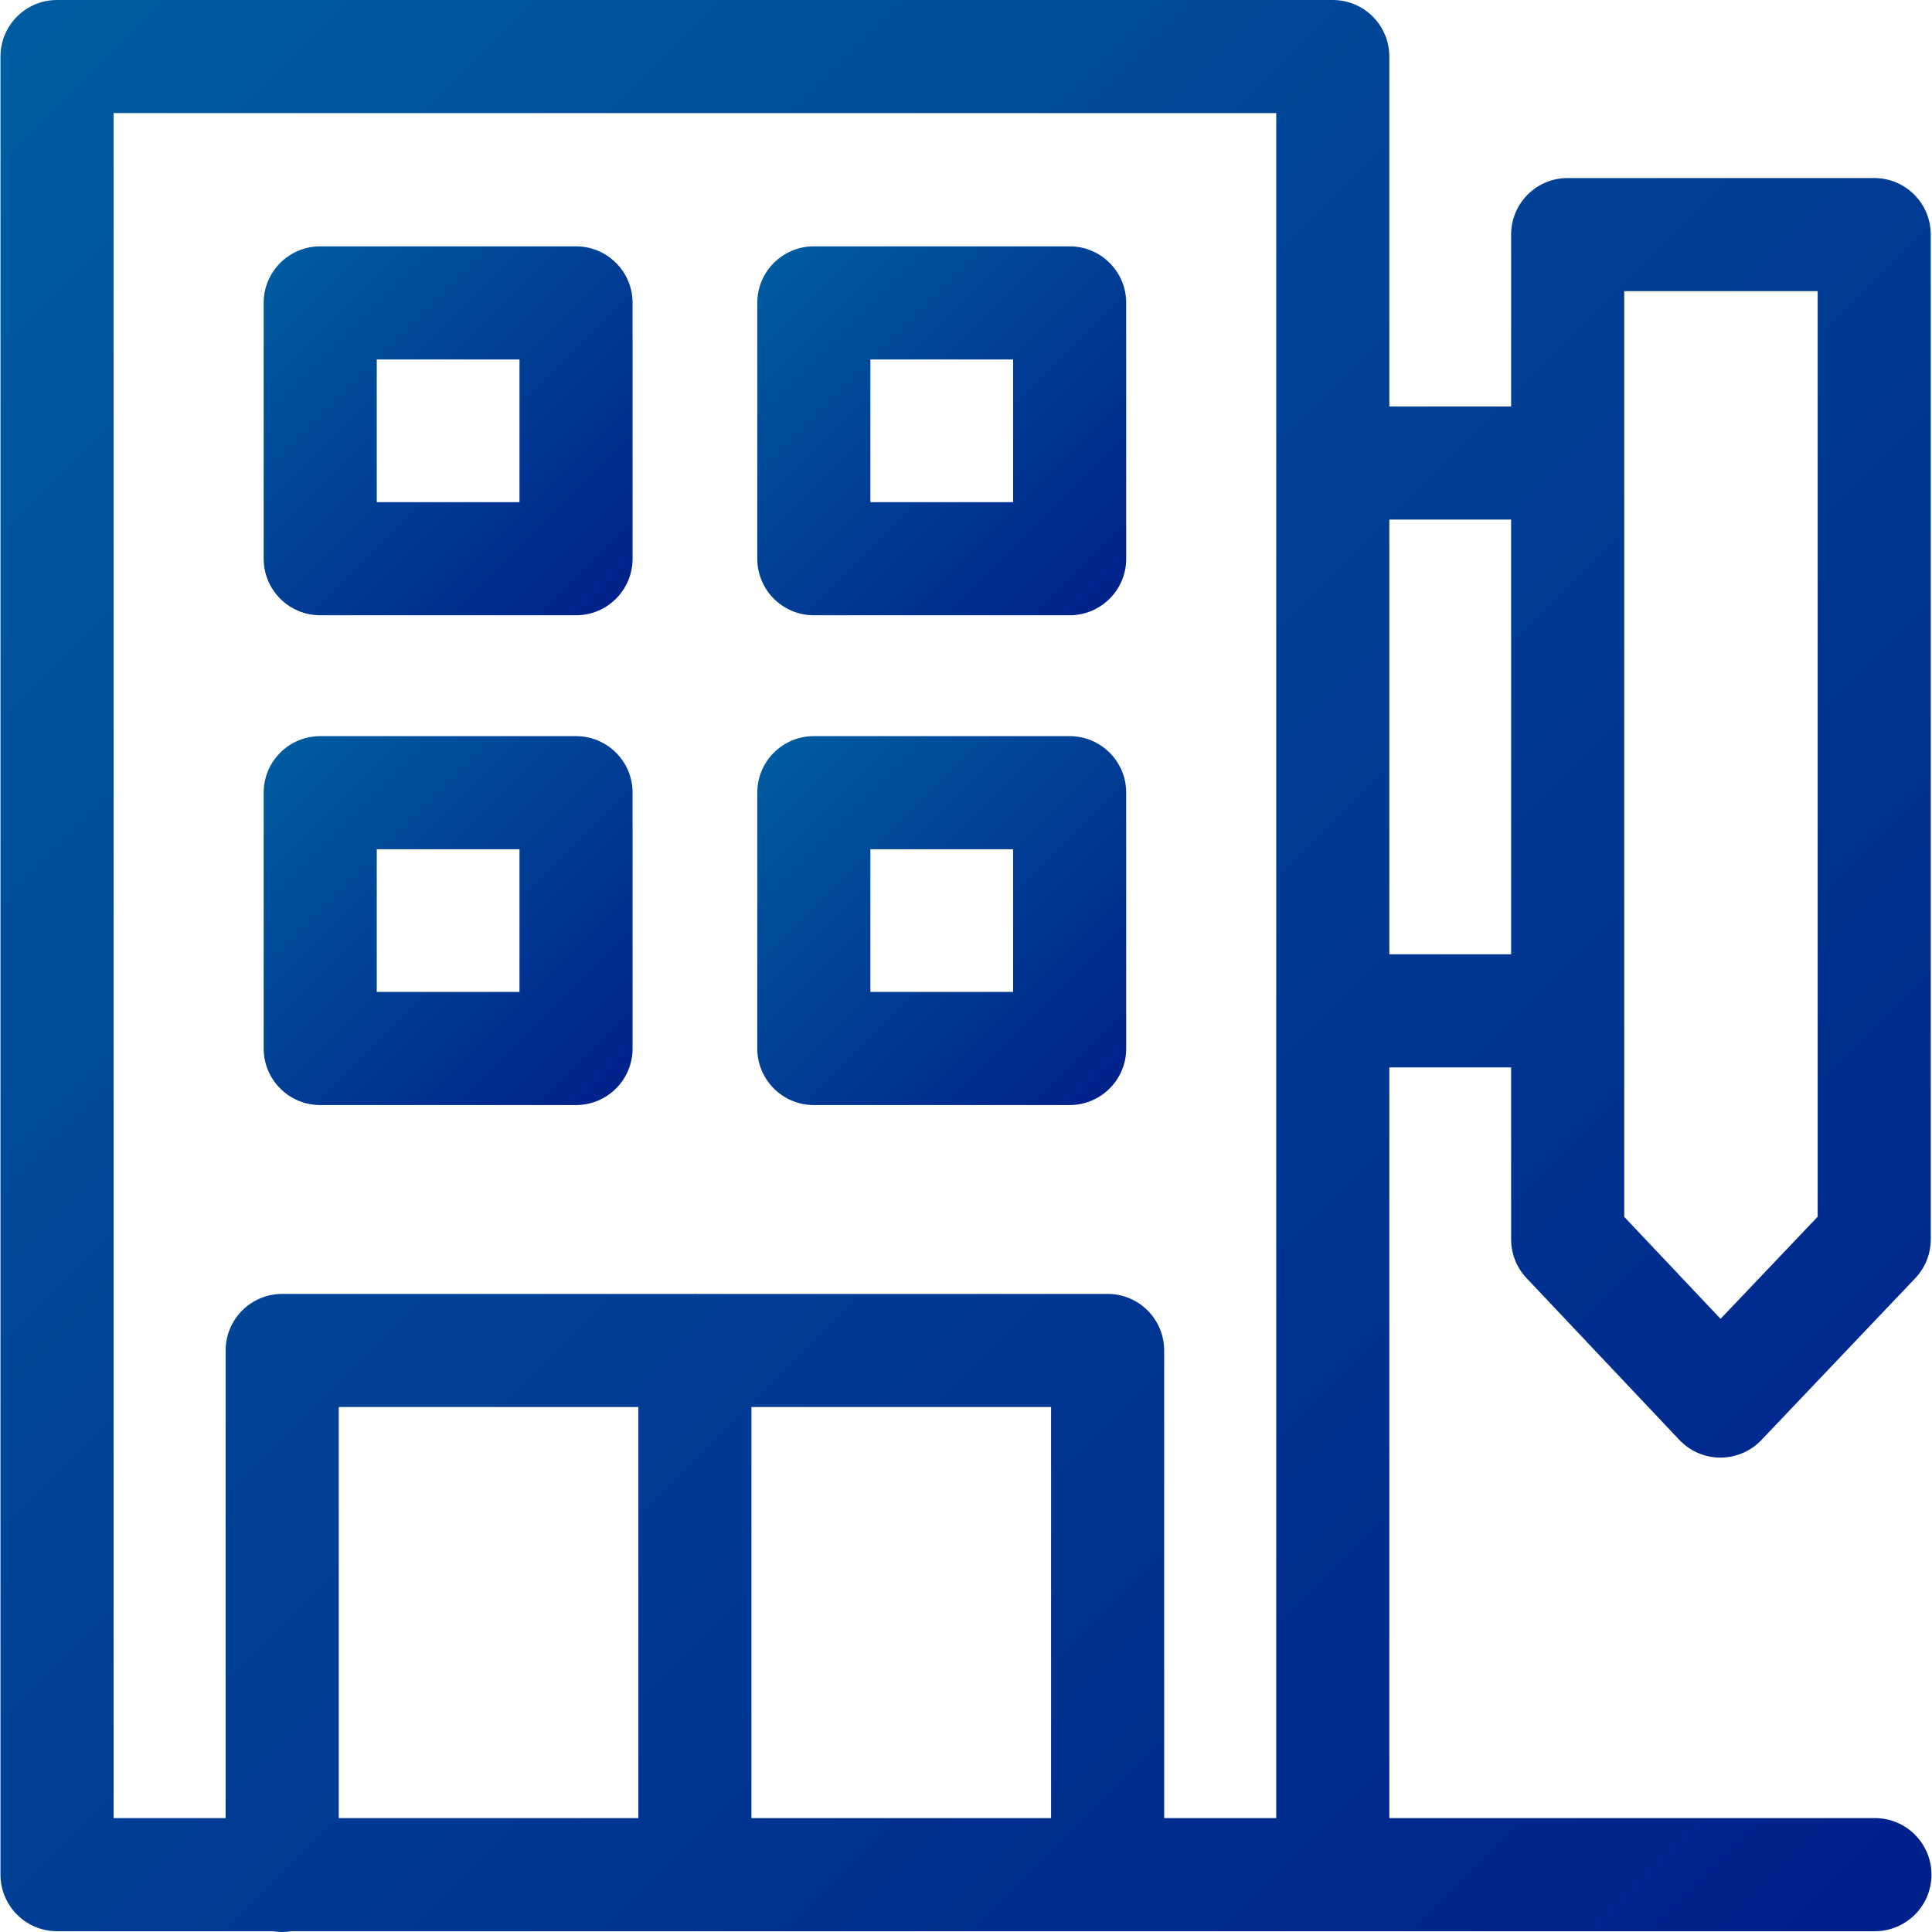 <svg width="80" height="80" viewBox="0 0 80 80" fill="none" xmlns="http://www.w3.org/2000/svg">
<path d="M77.636 75.283H57.529V44.199H62.572V51.318C62.572 51.916 62.801 52.491 63.212 52.925L69.537 59.622C69.978 60.09 70.592 60.355 71.235 60.356H71.239C71.88 60.356 72.494 60.093 72.936 59.628L79.304 52.931C79.718 52.496 79.949 51.918 79.949 51.318V9.713C79.949 8.42 78.9 7.372 77.607 7.372H64.914C63.621 7.372 62.572 8.42 62.572 9.713V16.832H57.529V2.342C57.529 1.048 56.481 0 55.188 0H2.361C1.068 0 0.02 1.048 0.02 2.342V77.625C0.02 78.918 1.068 79.967 2.361 79.967H11.306C11.43 79.987 11.556 80 11.685 80C11.814 80 11.94 79.987 12.063 79.967H28.705C28.728 79.967 28.751 79.97 28.774 79.97C28.798 79.97 28.821 79.967 28.844 79.967H77.636C78.929 79.967 79.978 78.918 79.978 77.625C79.978 76.332 78.929 75.283 77.636 75.283ZM67.256 12.055H75.265V50.382L71.245 54.61L67.256 50.387V12.055ZM62.572 21.515V39.516H57.529V21.515H62.572ZM4.703 4.683H52.846V75.283H48.206V55.92C48.206 54.627 47.157 53.578 45.864 53.578H28.832C28.813 53.578 28.794 53.575 28.774 53.575C28.755 53.575 28.736 53.578 28.717 53.578H11.685C10.392 53.578 9.343 54.627 9.343 55.92V75.283H4.703V4.683ZM31.116 58.262H43.523V75.283H31.116V58.262ZM26.433 75.283H14.027V58.262H26.433V75.283Z" fill="url(#paint0_linear)"/>
<path d="M13.26 25.477H23.852C25.146 25.477 26.194 24.428 26.194 23.135V12.543C26.194 11.249 25.146 10.201 23.852 10.201H13.26C11.966 10.201 10.918 11.249 10.918 12.543V23.135C10.918 24.428 11.966 25.477 13.26 25.477ZM15.601 14.884H21.511V20.793H15.601V14.884Z" fill="url(#paint1_linear)"/>
<path d="M33.699 25.477H44.292C45.585 25.477 46.634 24.428 46.634 23.135V12.543C46.634 11.249 45.585 10.201 44.292 10.201H33.699C32.406 10.201 31.357 11.249 31.357 12.543V23.135C31.357 24.428 32.406 25.477 33.699 25.477ZM36.041 14.884H41.95V20.793H36.041V14.884Z" fill="url(#paint2_linear)"/>
<path d="M13.26 45.758H23.852C25.146 45.758 26.194 44.709 26.194 43.416V32.823C26.194 31.53 25.146 30.482 23.852 30.482H13.26C11.966 30.482 10.918 31.53 10.918 32.823V43.416C10.918 44.709 11.966 45.758 13.26 45.758ZM15.601 35.165H21.511V41.074H15.601V35.165Z" fill="url(#paint3_linear)"/>
<path d="M33.699 45.758H44.292C45.585 45.758 46.634 44.709 46.634 43.416V32.823C46.634 31.53 45.585 30.482 44.292 30.482H33.699C32.406 30.482 31.357 31.53 31.357 32.823V43.416C31.357 44.709 32.406 45.758 33.699 45.758ZM36.041 35.165H41.95V41.074H36.041V35.165Z" fill="url(#paint4_linear)"/>
<defs>
<linearGradient id="paint0_linear" x1="0.02" y1="0" x2="80.019" y2="79.958" gradientUnits="userSpaceOnUse">
<stop stop-color="#005DA0"/>
<stop offset="1" stop-color="#001F8B"/>
</linearGradient>
<linearGradient id="paint1_linear" x1="10.918" y1="10.201" x2="26.194" y2="25.477" gradientUnits="userSpaceOnUse">
<stop stop-color="#005DA0"/>
<stop offset="1" stop-color="#001F8B"/>
</linearGradient>
<linearGradient id="paint2_linear" x1="31.357" y1="10.201" x2="46.633" y2="25.477" gradientUnits="userSpaceOnUse">
<stop stop-color="#005DA0"/>
<stop offset="1" stop-color="#001F8B"/>
</linearGradient>
<linearGradient id="paint3_linear" x1="10.918" y1="30.482" x2="26.194" y2="45.758" gradientUnits="userSpaceOnUse">
<stop stop-color="#005DA0"/>
<stop offset="1" stop-color="#001F8B"/>
</linearGradient>
<linearGradient id="paint4_linear" x1="31.357" y1="30.482" x2="46.634" y2="45.758" gradientUnits="userSpaceOnUse">
<stop stop-color="#005DA0"/>
<stop offset="1" stop-color="#001F8B"/>
</linearGradient>
</defs>
</svg>
